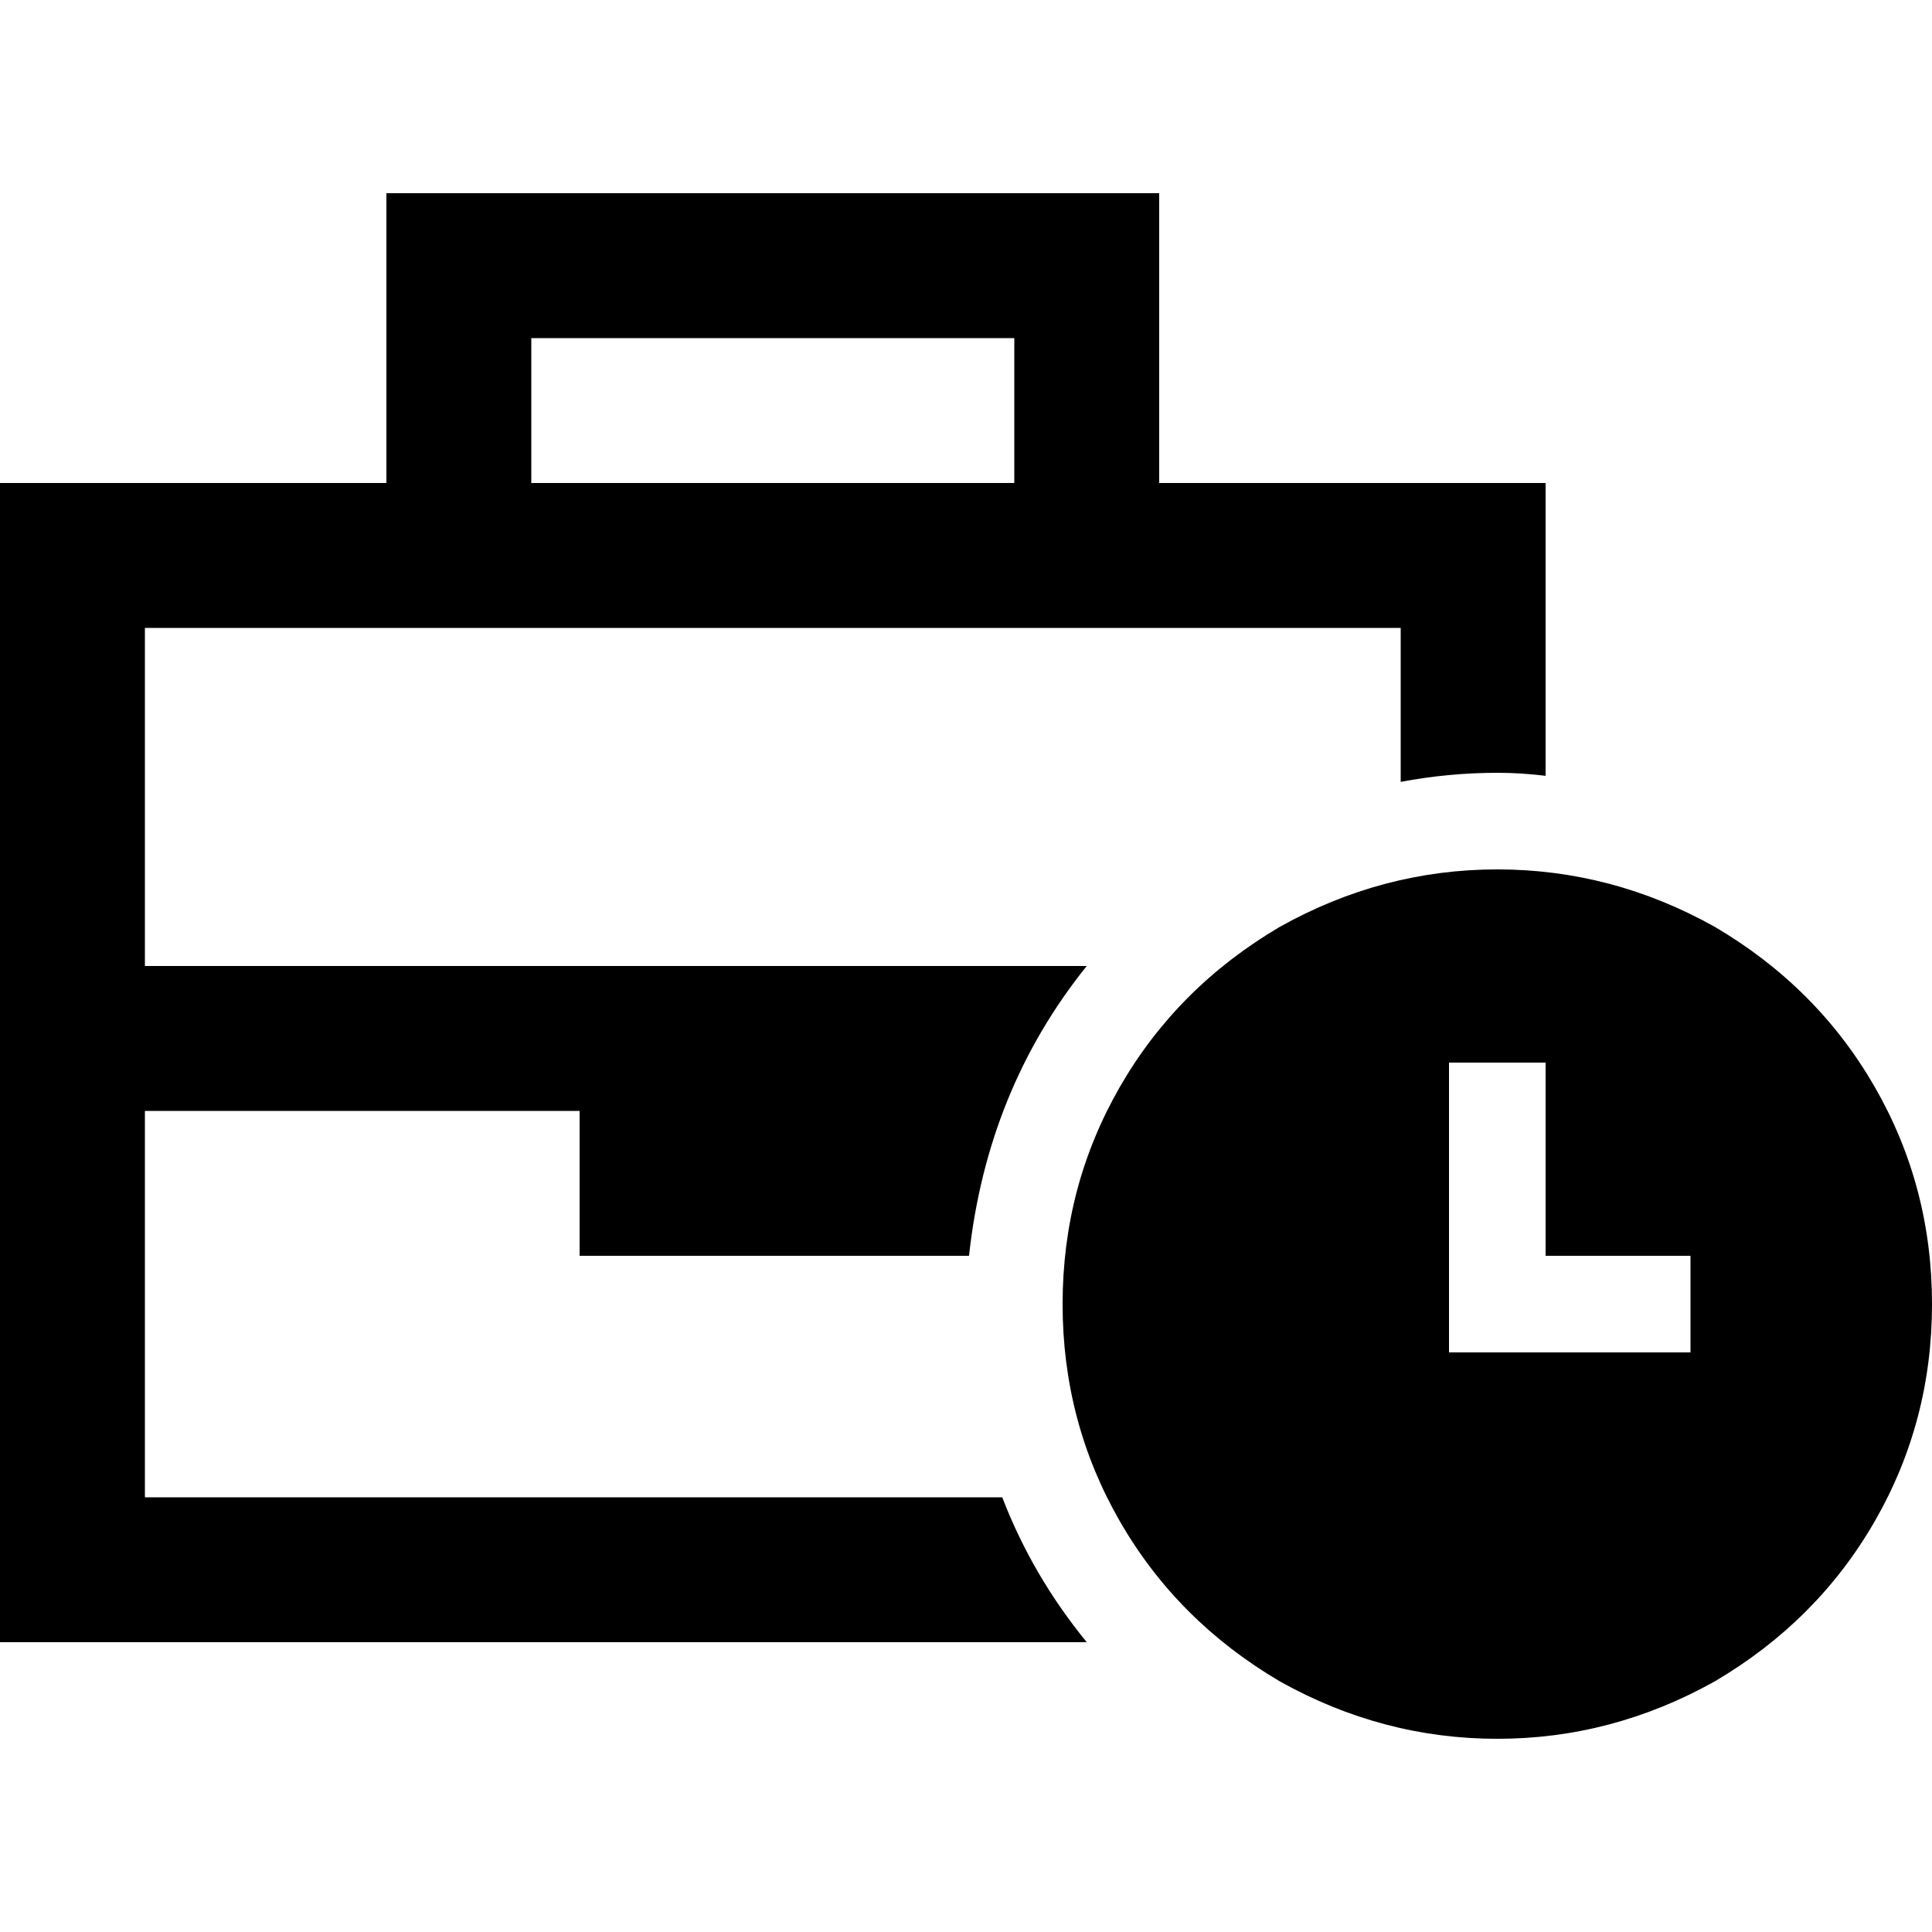<svg xmlns="http://www.w3.org/2000/svg" viewBox="0 0 512 512">
  <path d="M 121.6 51.2 L 102.4 51.2 L 102.4 70.4 L 102.4 128 L 38.4 128 L 0 128 L 0 166.4 L 0 275.2 L 0 396.8 L 0 435.2 L 38.4 435.2 L 288 435.2 Q 273.6 417.6 265.6 396.8 L 38.4 396.8 L 38.4 294.4 L 153.6 294.4 L 153.6 332.8 L 256.8 332.8 Q 261.6 288.8 288 256 L 281.6 256 L 153.6 256 L 38.4 256 L 38.4 166.4 L 121.6 166.4 L 288 166.4 L 371.2 166.4 L 371.2 207.2 Q 384 204.8 396.8 204.8 Q 403.2 204.8 409.6 205.6 L 409.6 166.4 L 409.6 128 L 371.2 128 L 307.2 128 L 307.2 70.4 L 307.2 51.2 L 288 51.2 L 121.6 51.2 L 121.6 51.2 Z M 268.8 128 L 140.8 128 L 140.8 89.6 L 268.8 89.6 L 268.8 128 L 268.8 128 Z M 512 345.6 Q 512 314.4 496.8 288 L 496.8 288 Q 481.6 261.6 454.4 245.6 Q 427.2 230.4 396.8 230.4 Q 366.4 230.4 339.2 245.6 Q 312 261.6 296.8 288 Q 281.6 314.4 281.6 345.6 Q 281.6 376.8 296.8 403.2 Q 312 429.6 339.2 445.6 Q 366.4 460.8 396.8 460.8 Q 427.2 460.8 454.4 445.6 Q 481.6 429.6 496.8 403.2 Q 512 376.8 512 345.6 L 512 345.6 Z M 409.6 281.6 L 409.6 294.4 L 409.6 332.8 L 435.2 332.8 L 448 332.8 L 448 358.4 L 435.2 358.4 L 396.8 358.4 L 384 358.4 L 384 345.6 L 384 294.4 L 384 281.6 L 409.6 281.6 L 409.6 281.6 Z" />
</svg>